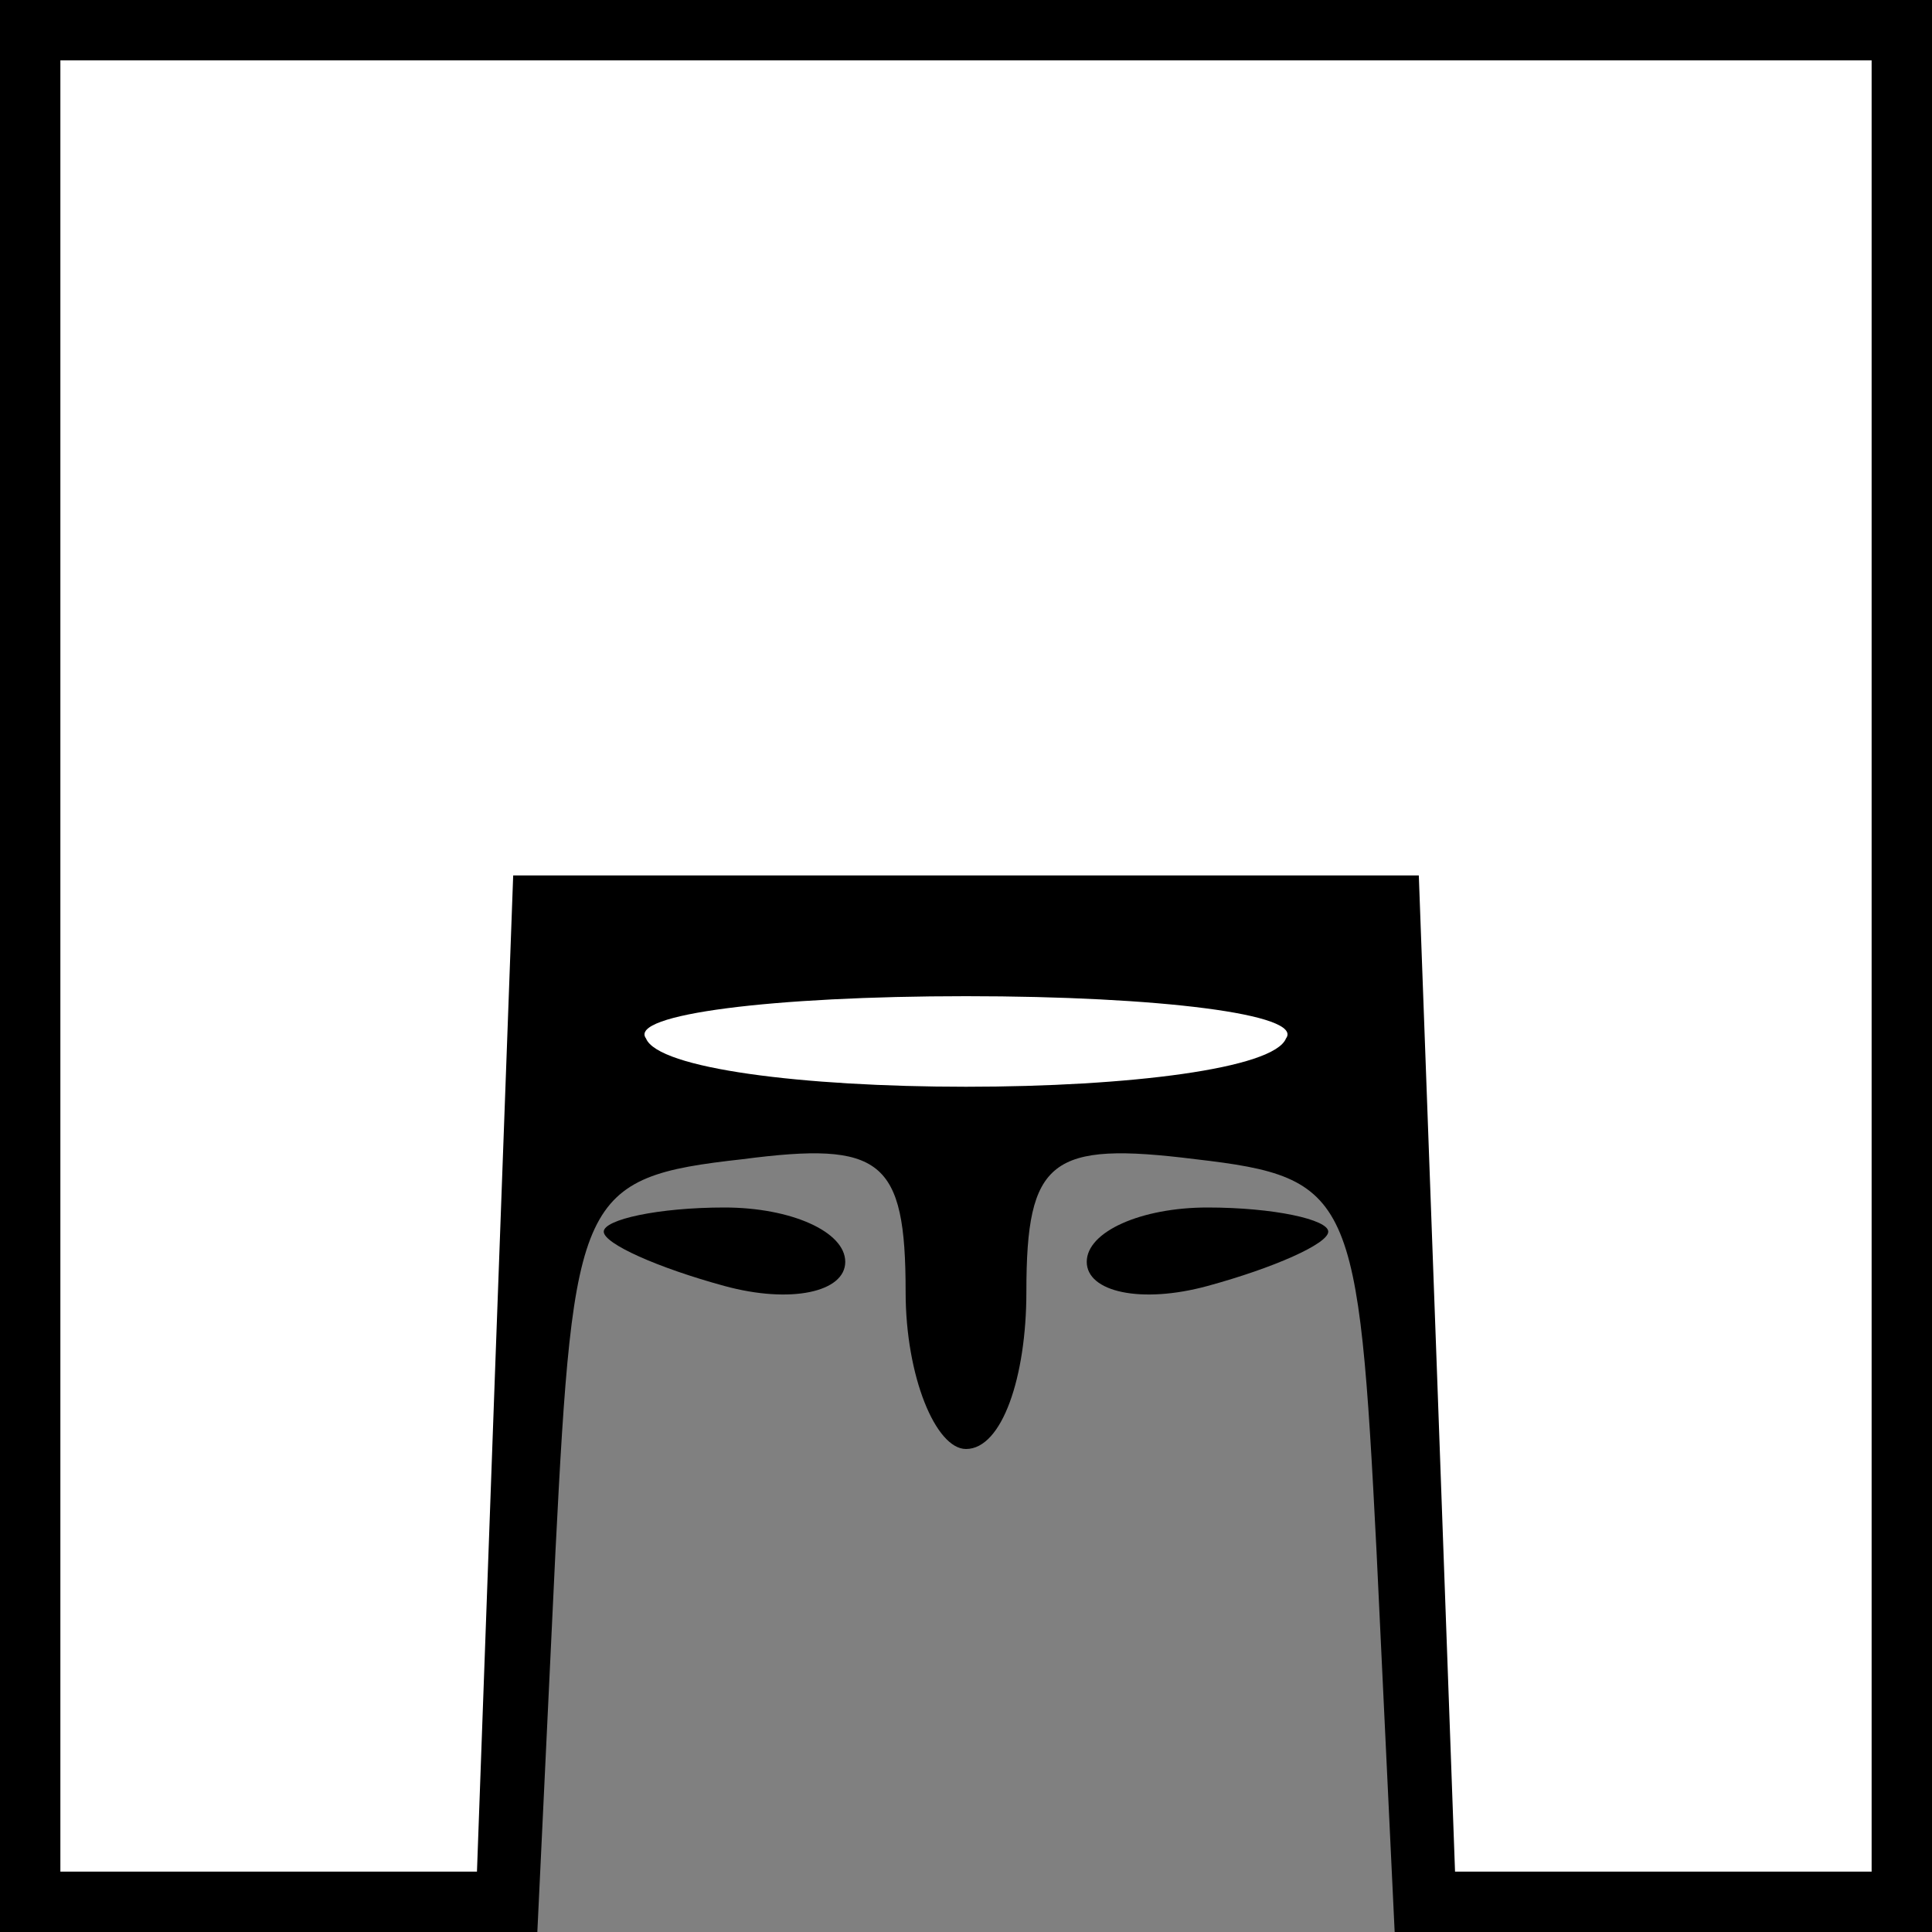 <?xml version="1.0" standalone="no"?>
<!DOCTYPE svg PUBLIC "-//W3C//DTD SVG 20010904//EN"
 "http://www.w3.org/TR/2001/REC-SVG-20010904/DTD/svg10.dtd">
<svg version="1.0" xmlns="http://www.w3.org/2000/svg"
 width="32pt" height="32pt" viewBox="0 0 32 32"
 preserveAspectRatio="xMidYMid meet">
<rect x="0" y="0" width="32" height="32" fill="#808080" stroke="none"/>
<g transform="translate(0,32) scale(0.1,-0.1)"
fill="#000000" stroke="none">
<path fill="#000000" stroke="none" d="M0 160 l0 -160 45 0 44 0 3 63 c3 59 4
62 31 65 23 3 27 0 27 -22 0 -14 5 -26 10 -26 6 0 10 12 10 26 0 22 4 25 28
22 26 -3 27 -6 30 -65 l3 -63 44 0 45 0 0 160 0 160 -160 0 -160 0 0 -160z"/>
<path fill="#ffffff" stroke="none" d="M310 160 l0 -150 -35 0 -34 0 -3 83 -3
82 -75 0 -75 0 -3 -82 -3 -83 -34 0 -35 0 0 150 0 150 150 0 150 0 0 -150z"/>
<path fill="#ffffff" stroke="none" d="M213 148 c-2 -5 -26 -8 -53 -8 -27 0
-51 3 -53 8 -3 4 21 7 53 7 32 0 56 -3 53 -7z"/>
<path fill="#000000" stroke="none" d="M100 116 c0 -2 9 -6 20 -9 11 -3 20 -1
20 4 0 5 -9 9 -20 9 -11 0 -20 -2 -20 -4z"/>
<path fill="#000000" stroke="none" d="M180 111 c0 -5 9 -7 20 -4 11 3 20 7
20 9 0 2 -9 4 -20 4 -11 0 -20 -4 -20 -9z"/>
</g>
</svg>
